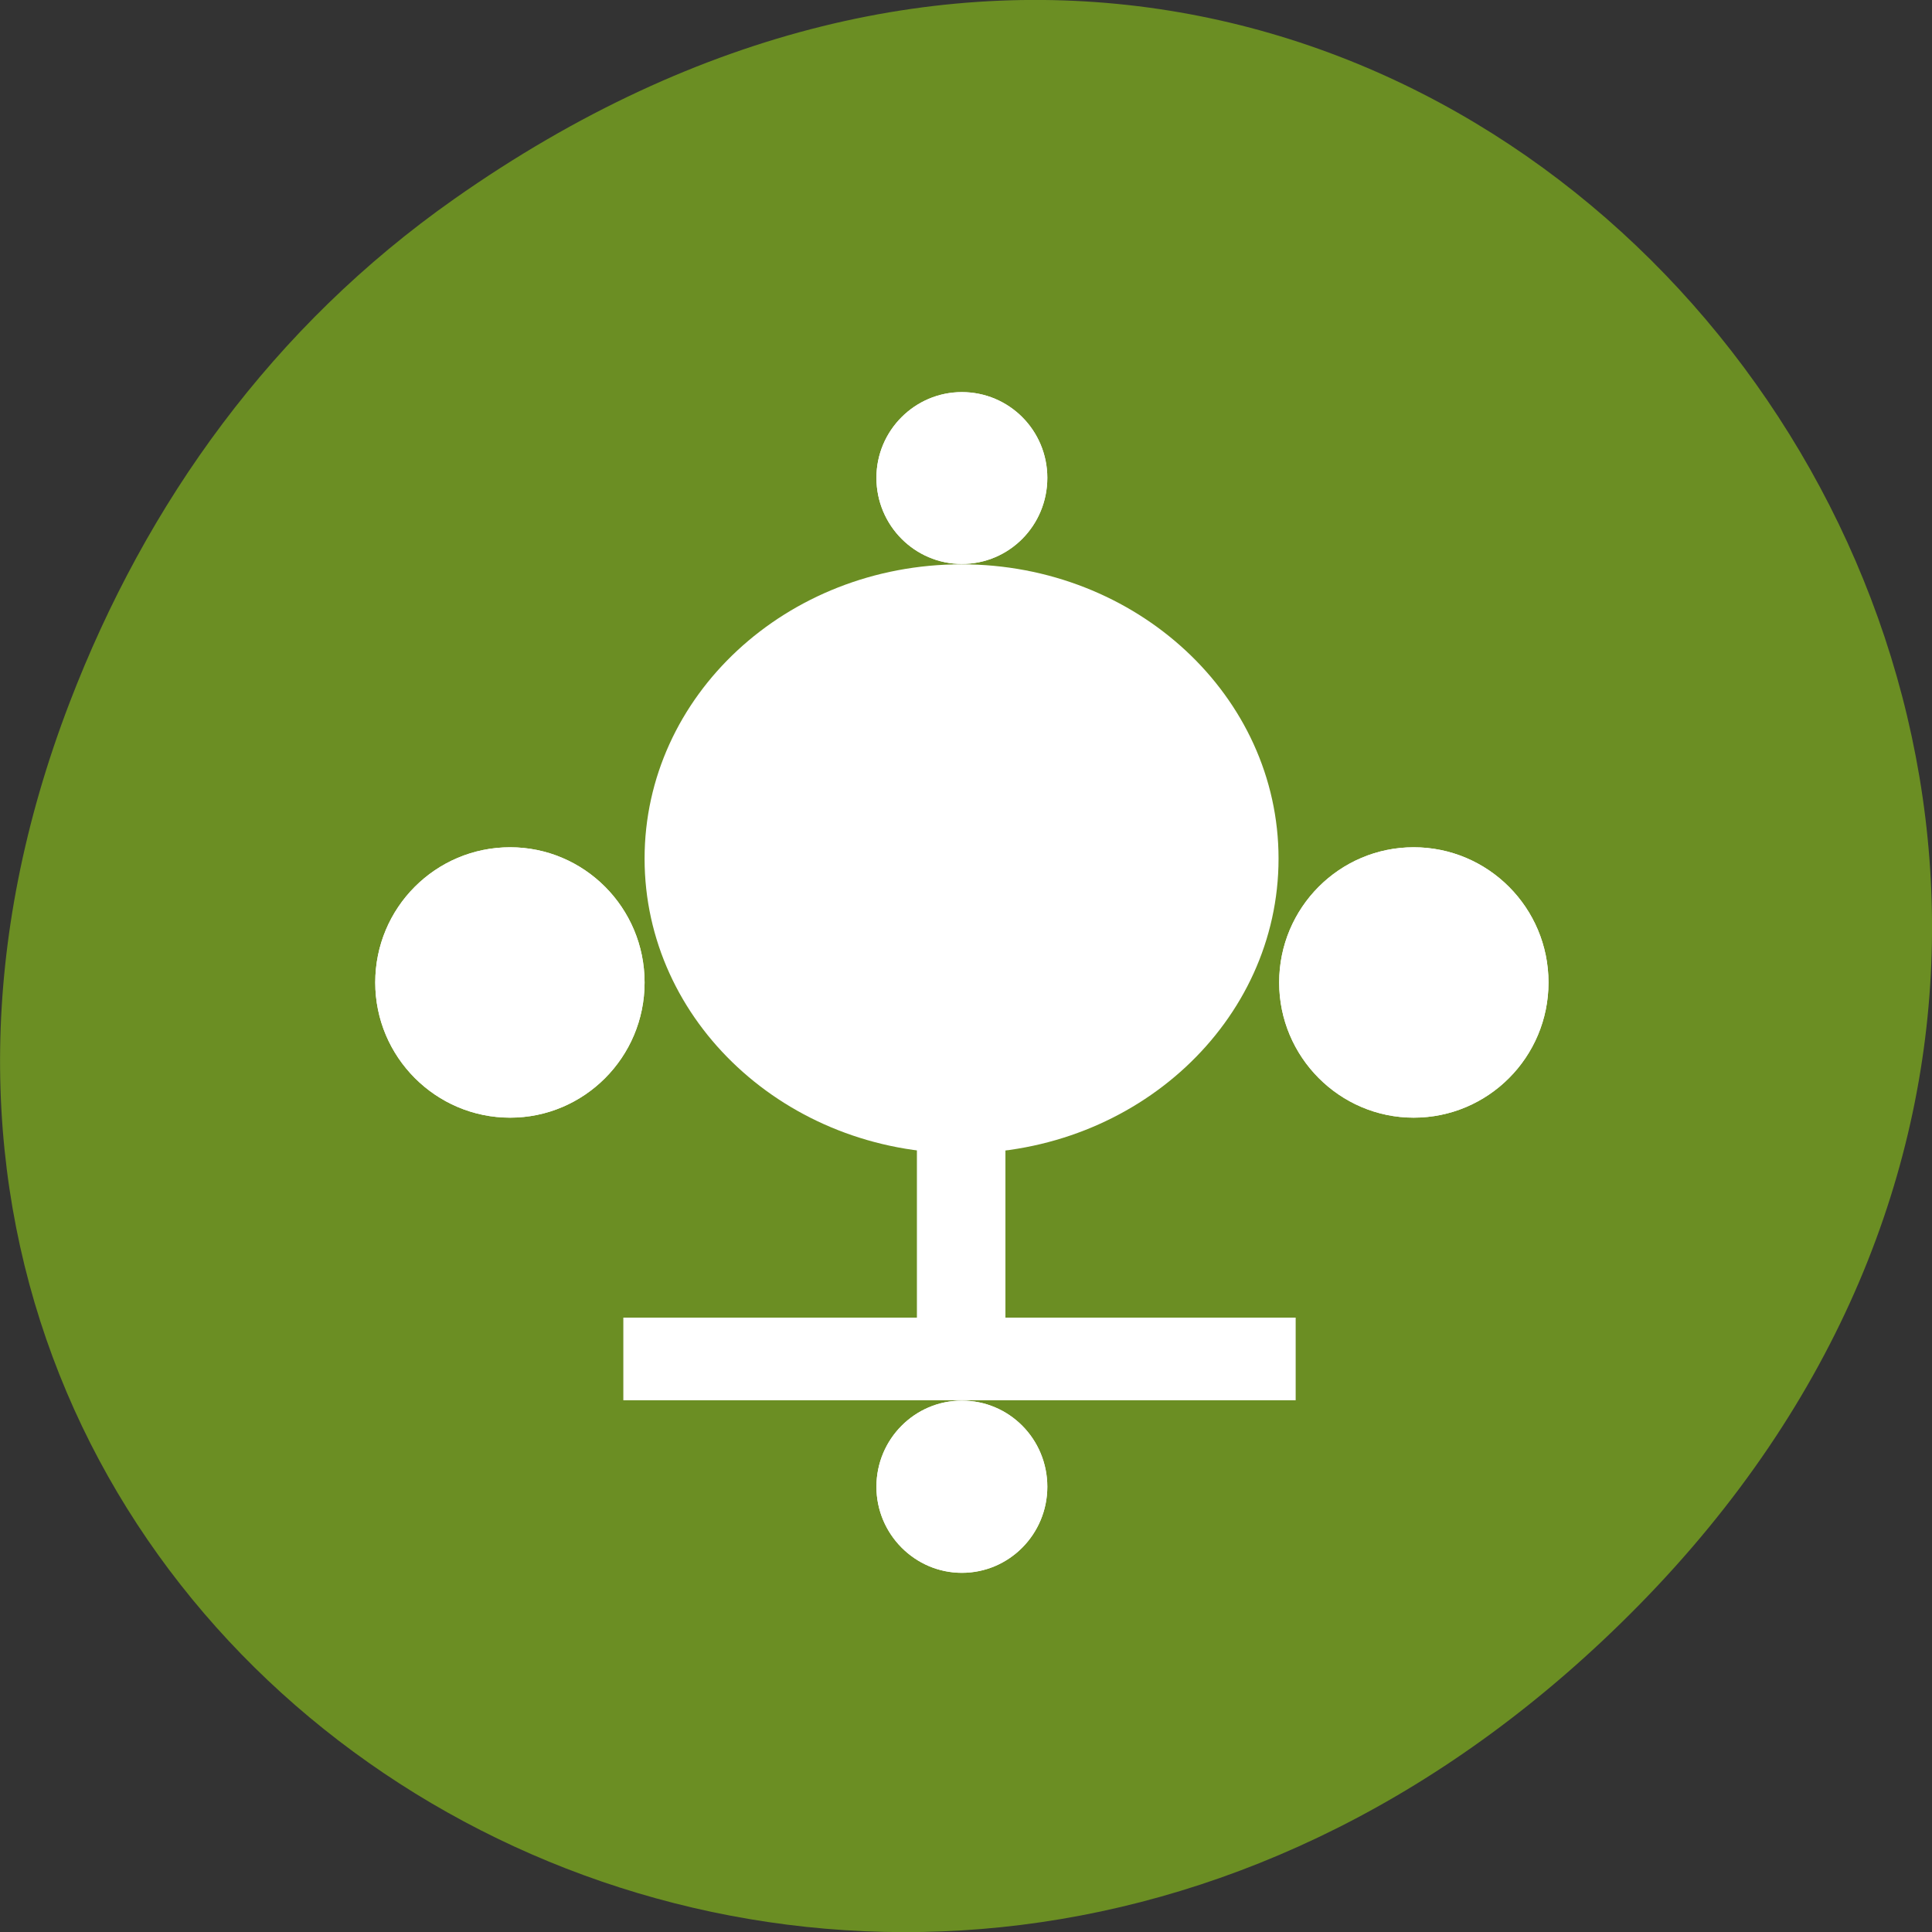 
<svg xmlns="http://www.w3.org/2000/svg" xmlns:xlink="http://www.w3.org/1999/xlink" width="22px" height="22px" viewBox="0 0 22 22" version="1.1">
<rect x="0" y="0" width="22" height="22" fill="#333333" stroke="none"/>
<g id="surface1">
<path style=" stroke:none;fill-rule:nonzero;fill:rgb(41.961%,55.686%,13.725%);fill-opacity:1;" d="M 5.172 2.266 C 16.422 -5.645 27.824 8.965 18.656 18.285 C 10.016 27.066 -3.402 18.926 0.793 8 C 1.668 5.719 3.105 3.719 5.172 2.266 Z M 5.172 2.266 "/>
<path style=" stroke:none;fill-rule:nonzero;fill:rgb(100%,100%,100%);fill-opacity:1;" d="M 11.926 16.93 C 11.926 17.469 11.492 17.91 10.953 17.91 C 10.418 17.91 9.98 17.469 9.98 16.93 C 9.98 16.387 10.418 15.949 10.953 15.949 C 11.492 15.949 11.926 16.387 11.926 16.93 Z M 11.926 16.93 "/>
<path style=" stroke:none;fill-rule:nonzero;fill:rgb(100%,100%,100%);fill-opacity:1;" d="M 11.926 5.441 C 11.926 5.984 11.492 6.422 10.953 6.422 C 10.418 6.422 9.98 5.984 9.98 5.441 C 9.98 4.902 10.418 4.465 10.953 4.465 C 11.492 4.465 11.926 4.902 11.926 5.441 Z M 11.926 5.441 "/>
<path style=" stroke:none;fill-rule:nonzero;fill:rgb(100%,100%,100%);fill-opacity:1;" d="M 7.34 11.188 C 7.34 12.039 6.652 12.727 5.809 12.727 C 4.961 12.727 4.273 12.035 4.273 11.188 C 4.273 10.336 4.961 9.648 5.809 9.648 C 6.652 9.648 7.34 10.336 7.34 11.188 Z M 7.34 11.188 "/>
<path style=" stroke:none;fill-rule:nonzero;fill:rgb(100%,100%,100%);fill-opacity:1;" d="M 17.633 11.188 C 17.633 12.039 16.945 12.727 16.098 12.727 C 15.254 12.727 14.566 12.035 14.566 11.188 C 14.566 10.336 15.254 9.648 16.098 9.648 C 16.945 9.648 17.633 10.336 17.633 11.188 Z M 17.633 11.188 "/>
<path style=" stroke:none;fill-rule:nonzero;fill:rgb(100%,100%,100%);fill-opacity:1;" d="M 11.926 16.93 C 11.926 17.469 11.492 17.91 10.953 17.91 C 10.418 17.91 9.98 17.469 9.98 16.93 C 9.98 16.387 10.418 15.949 10.953 15.949 C 11.492 15.949 11.926 16.387 11.926 16.93 Z M 11.926 16.93 "/>
<path style=" stroke:none;fill-rule:nonzero;fill:rgb(100%,100%,100%);fill-opacity:1;" d="M 11.926 5.441 C 11.926 5.984 11.492 6.422 10.953 6.422 C 10.418 6.422 9.98 5.984 9.98 5.441 C 9.98 4.902 10.418 4.465 10.953 4.465 C 11.492 4.465 11.926 4.902 11.926 5.441 Z M 11.926 5.441 "/>
<path style=" stroke:none;fill-rule:nonzero;fill:rgb(100%,100%,100%);fill-opacity:1;" d="M 7.34 11.188 C 7.34 12.039 6.652 12.727 5.809 12.727 C 4.961 12.727 4.273 12.035 4.273 11.188 C 4.273 10.336 4.961 9.648 5.809 9.648 C 6.652 9.648 7.34 10.336 7.34 11.188 Z M 7.34 11.188 "/>
<path style=" stroke:none;fill-rule:nonzero;fill:rgb(100%,100%,100%);fill-opacity:1;" d="M 17.633 11.188 C 17.633 12.039 16.945 12.727 16.098 12.727 C 15.254 12.727 14.566 12.035 14.566 11.188 C 14.566 10.336 15.254 9.648 16.098 9.648 C 16.945 9.648 17.633 10.336 17.633 11.188 Z M 17.633 11.188 "/>
<path style=" stroke:none;fill-rule:evenodd;fill:rgb(100%,100%,100%);fill-opacity:1;" d="M 7.098 15.004 L 14.754 15.004 L 14.754 15.945 L 7.098 15.945 Z M 7.098 15.004 "/>
<path style=" stroke:none;fill-rule:evenodd;fill:rgb(100%,100%,100%);fill-opacity:1;" d="M 11.449 11.957 L 11.449 15.93 L 10.441 15.93 L 10.441 11.957 Z M 11.449 11.957 "/>
<path style=" stroke:none;fill-rule:evenodd;fill:rgb(100%,100%,100%);fill-opacity:1;" d="M 14.559 9.777 C 14.559 11.633 12.941 13.133 10.949 13.133 C 8.957 13.133 7.34 11.633 7.34 9.777 C 7.34 7.926 8.953 6.426 10.949 6.426 C 12.941 6.426 14.559 7.926 14.559 9.777 Z M 14.559 9.777 "/>
</g>
</svg>
